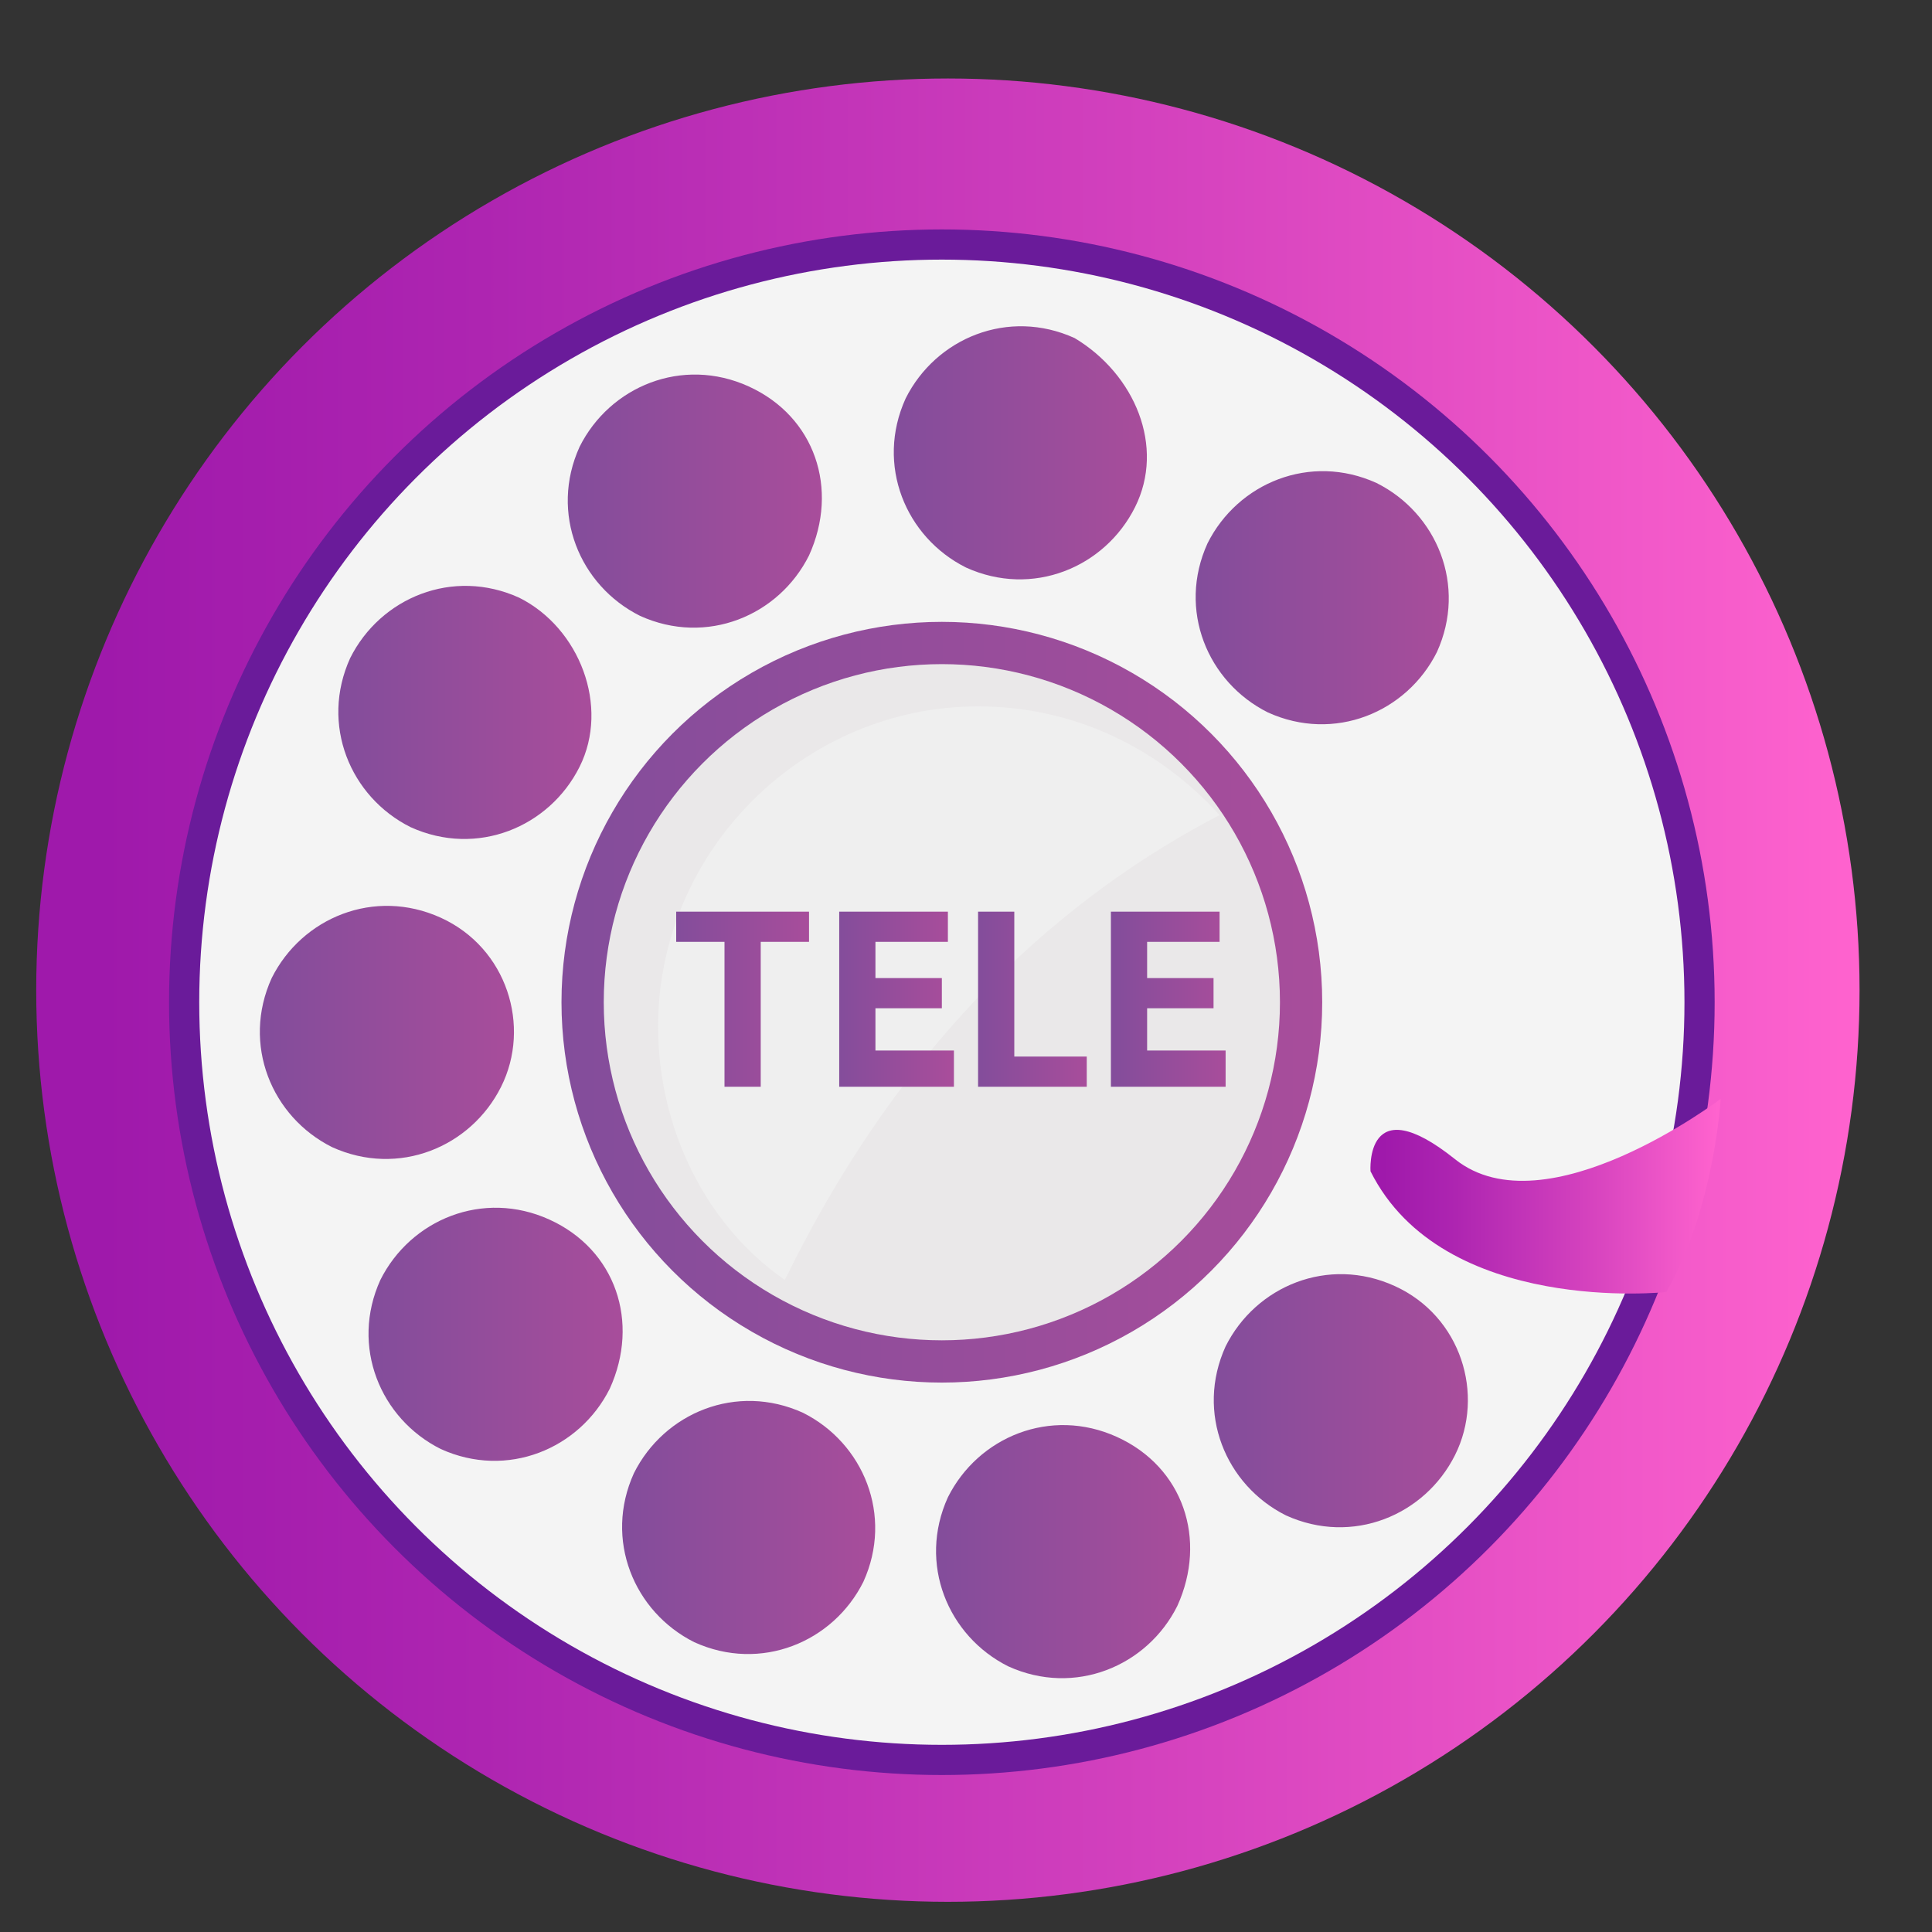 <?xml version="1.0" encoding="utf-8"?>
<!-- Generator: Adobe Illustrator 24.2.3, SVG Export Plug-In . SVG Version: 6.00 Build 0)  -->
<svg version="1.1" id="Layer_1" xmlns="http://www.w3.org/2000/svg" xmlns:xlink="http://www.w3.org/1999/xlink" x="0px" y="0px"
	 viewBox="0 0 32 32" style="enable-background:new 0 0 32 32;" xml:space="preserve">
<rect x="0" y="0" width="32" height="32" fill="#333333" stroke="none"/>
<g id="Layer_2_2_">
	<g>
		<g>
			<g>
				<linearGradient id="SVGID_1_" gradientUnits="userSpaceOnUse" x1="0.599" y1="16.357" x2="30.831" y2="16.357">
					<stop  offset="3.535350e-02" style="stop-color:#9F19AB"/>
					<stop  offset="0.244" style="stop-color:#AE25B1"/>
					<stop  offset="0.645" style="stop-color:#D744BF"/>
					<stop  offset="1" style="stop-color:#FF63CE"/>
				</linearGradient>
				<circle style="fill:url(#SVGID_1_);" cx="15.7" cy="16.4" r="15.1"/>
				<g style="display:none;">
					<path style="display:inline;fill:#991135;" d="M28.1-0.9c-5.6-2.2-12.9-2.1-12.9-2.1S7.9-3.1,2.3-0.9c0,0-3.8,1.5-3.6,4.7h0
						C-0.6,3.3,1,2.8,2.9,2.6C5,2.3,6.8,2.5,7.5,2.9h0c0,0-0.3-3.1,7.7-3c8-0.1,7.7,3,7.7,3h0c0.7-0.5,2.5-0.6,4.6-0.4
						c1.9,0.2,3.6,0.8,4.2,1.3h0C31.9,0.6,28.1-0.9,28.1-0.9z"/>
				</g>
				<g>
					<g>
						<ellipse style="fill:#6A1B9A;" cx="15.6" cy="16.6" rx="12.8" ry="12.8"/>
					</g>
				</g>
				<g>
					<g>
						<ellipse style="fill:#F4F4F4;" cx="15.6" cy="16.6" rx="12.3" ry="12.3"/>
					</g>
					<g>
						<g>
							<linearGradient id="SVGID_2_" gradientUnits="userSpaceOnUse" x1="19.842" y1="9.891" x2="23.998" y2="9.891">
								<stop  offset="0" style="stop-color:#834D9B"/>
								<stop  offset="1" style="stop-color:#A84D9B"/>
							</linearGradient>
							<path style="fill:url(#SVGID_2_);" d="M23.8,10.8c-0.5,1-1.7,1.5-2.8,1c-1-0.5-1.5-1.7-1-2.8c0.5-1,1.7-1.5,2.8-1
								C23.8,8.5,24.3,9.7,23.8,10.8z"/>
						</g>
						<g>
							<linearGradient id="SVGID_3_" gradientUnits="userSpaceOnUse" x1="14.832" y1="7.546" x2="18.987" y2="7.546">
								<stop  offset="0" style="stop-color:#834D9B"/>
								<stop  offset="1" style="stop-color:#A84D9B"/>
							</linearGradient>
							<path style="fill:url(#SVGID_3_);" d="M18.8,8.4c-0.5,1-1.7,1.5-2.8,1c-1-0.5-1.5-1.7-1-2.8c0.5-1,1.7-1.5,2.8-1
								C18.8,6.2,19.3,7.4,18.8,8.4z"/>
						</g>
						<g>
							<linearGradient id="SVGID_4_" gradientUnits="userSpaceOnUse" x1="9.446" y1="8.303" x2="13.601" y2="8.303">
								<stop  offset="0" style="stop-color:#834D9B"/>
								<stop  offset="1" style="stop-color:#A84D9B"/>
							</linearGradient>
							<path style="fill:url(#SVGID_4_);" d="M13.4,9.2c-0.5,1-1.7,1.5-2.8,1c-1-0.5-1.5-1.7-1-2.8c0.5-1,1.7-1.5,2.8-1
								S13.9,8.1,13.4,9.2z"/>
						</g>
						<g>
							<linearGradient id="SVGID_5_" gradientUnits="userSpaceOnUse" x1="5.635" y1="11.842" x2="9.791" y2="11.842">
								<stop  offset="0" style="stop-color:#834D9B"/>
								<stop  offset="1" style="stop-color:#A84D9B"/>
							</linearGradient>
							<path style="fill:url(#SVGID_5_);" d="M9.6,12.7c-0.5,1-1.7,1.5-2.8,1c-1-0.5-1.5-1.7-1-2.8c0.5-1,1.7-1.5,2.8-1
								C9.6,10.4,10.1,11.7,9.6,12.7z"/>
						</g>
						<g>
							<linearGradient id="SVGID_6_" gradientUnits="userSpaceOnUse" x1="4.362" y1="17.124" x2="8.517" y2="17.124">
								<stop  offset="0" style="stop-color:#834D9B"/>
								<stop  offset="1" style="stop-color:#A84D9B"/>
							</linearGradient>
							<path style="fill:url(#SVGID_6_);" d="M8.3,18c-0.5,1-1.7,1.5-2.8,1c-1-0.5-1.5-1.7-1-2.8c0.5-1,1.7-1.5,2.8-1
								C8.4,15.7,8.8,17,8.3,18z"/>
						</g>
						<g>
							<linearGradient id="SVGID_7_" gradientUnits="userSpaceOnUse" x1="6.183" y1="22.087" x2="10.339" y2="22.087">
								<stop  offset="0" style="stop-color:#834D9B"/>
								<stop  offset="1" style="stop-color:#A84D9B"/>
							</linearGradient>
							<path style="fill:url(#SVGID_7_);" d="M10.1,23c-0.5,1-1.7,1.5-2.8,1c-1-0.5-1.5-1.7-1-2.8c0.5-1,1.7-1.5,2.8-1
								C10.2,20.7,10.6,21.9,10.1,23z"/>
						</g>
						<g>
							<linearGradient id="SVGID_8_" gradientUnits="userSpaceOnUse" x1="10.346" y1="25.288" x2="14.501" y2="25.288">
								<stop  offset="0" style="stop-color:#834D9B"/>
								<stop  offset="1" style="stop-color:#A84D9B"/>
							</linearGradient>
							<path style="fill:url(#SVGID_8_);" d="M14.3,26.2c-0.5,1-1.7,1.5-2.8,1c-1-0.5-1.5-1.7-1-2.8c0.5-1,1.7-1.5,2.8-1
								C14.3,23.9,14.8,25.1,14.3,26.2z"/>
						</g>
						<g>
							<linearGradient id="SVGID_9_" gradientUnits="userSpaceOnUse" x1="15.525" y1="25.687" x2="19.68" y2="25.687">
								<stop  offset="0" style="stop-color:#834D9B"/>
								<stop  offset="1" style="stop-color:#A84D9B"/>
							</linearGradient>
							<path style="fill:url(#SVGID_9_);" d="M19.5,26.6c-0.5,1-1.7,1.5-2.8,1c-1-0.5-1.5-1.7-1-2.8c0.5-1,1.7-1.5,2.8-1
								S20,25.5,19.5,26.6z"/>
						</g>
						<g>
							<linearGradient id="SVGID_10_" gradientUnits="userSpaceOnUse" x1="20.155" y1="23.222" x2="24.311" y2="23.222">
								<stop  offset="0" style="stop-color:#834D9B"/>
								<stop  offset="1" style="stop-color:#A84D9B"/>
							</linearGradient>
							<path style="fill:url(#SVGID_10_);" d="M24.1,24.1c-0.5,1-1.7,1.5-2.8,1c-1-0.5-1.5-1.7-1-2.8c0.5-1,1.7-1.5,2.8-1
								C24.2,21.8,24.6,23.1,24.1,24.1z"/>
						</g>
					</g>
					<g>
						<linearGradient id="SVGID_11_" gradientUnits="userSpaceOnUse" x1="22.713" y1="19.864" x2="28.456" y2="19.864">
							<stop  offset="3.535350e-02" style="stop-color:#9F19AB"/>
							<stop  offset="0.244" style="stop-color:#AE25B1"/>
							<stop  offset="0.645" style="stop-color:#D744BF"/>
							<stop  offset="1" style="stop-color:#FF63CE"/>
						</linearGradient>
						<path style="fill:url(#SVGID_11_);" d="M28.5,18.2c0,0-0.1,1.8-0.9,3.2c0,0-3.7,0.4-4.9-2c0,0-0.1-1.4,1.4-0.2
							C25.6,20.4,28.5,18.2,28.5,18.2z"/>
					</g>
					<g>
						<linearGradient id="SVGID_12_" gradientUnits="userSpaceOnUse" x1="9.313" y1="16.617" x2="21.92" y2="16.617">
							<stop  offset="0" style="stop-color:#834D9B"/>
							<stop  offset="1" style="stop-color:#A84D9B"/>
						</linearGradient>
						<ellipse style="fill:url(#SVGID_12_);" cx="15.6" cy="16.6" rx="6.3" ry="6.3"/>
					</g>
					<g>
						<ellipse style="fill:#EAE8E9;" cx="15.6" cy="16.6" rx="5.6" ry="5.6"/>
					</g>
				</g>
				<g style="display:none;">
					<path style="display:inline;fill:#991135;" d="M20.8-2.9c-0.5,0-0.9-0.1-1.6,2.4c-0.7,2.5-7.3,2.5-8,0s-1.1-2.4-1.6-2.4
						C9.1-2.9,8.1-0.6,9,1.4c0.5,1.2,1.1,1.7,1.5,1.9c0.3,0.1,0.4,0.4,0.4,0.7v0.1h4.3h4.3V4c0-0.3,0.2-0.6,0.4-0.7
						c0.4-0.2,0.9-0.7,1.5-1.9C22.3-0.6,21.3-2.9,20.8-2.9z"/>
				</g>
				<g style="display:none;">
					<path style="display:inline;fill:#991135;" d="M8,5.3c0.1,0.7-2,1.6-4.6,1.9c-2.6,0.3-4.8,0-4.9-0.8c-0.1-0.7,2-1.6,4.6-1.9
						C5.7,4.2,7.9,4.6,8,5.3z"/>
				</g>
				<g style="display:none;">
					<path style="display:inline;fill:#991135;" d="M3.1,4.5c2.6-0.3,4.8,0,4.9,0.8l-0.2-2C7.7,2.6,5.5,2.2,2.9,2.6
						s-4.7,1.2-4.6,1.9l0.2,2C-1.5,5.7,0.5,4.8,3.1,4.5z"/>
				</g>
				<g style="display:none;">
					<path style="display:inline;fill:#991135;" d="M22.3,5.3c-0.1,0.7,2,1.6,4.6,1.9c2.6,0.3,4.8,0,4.9-0.8c0.1-0.7-2-1.6-4.6-1.9
						C24.6,4.2,22.4,4.6,22.3,5.3z"/>
				</g>
				<g style="display:none;">
					<path style="display:inline;fill:#991135;" d="M27.2,4.5c-2.6-0.3-4.8,0-4.9,0.8l0.2-2c0.1-0.7,2.3-1.1,4.9-0.8
						s4.7,1.2,4.6,1.9l-0.2,2C31.9,5.7,29.8,4.8,27.2,4.5z"/>
				</g>
				<g style="display:none;">
					<g style="display:inline;">
						<g>
							<path style="fill:#991135;" d="M25.3,4.9c0.6,0,1.2,0,1.8,0.1c2.7,0.3,4.1,1.1,4.2,1.4c-0.1,0.2-0.9,0.5-2.6,0.5
								c-0.6,0-1.2,0-1.8-0.1c-2.7-0.3-4.1-1.1-4.2-1.4C22.9,5.2,23.7,4.9,25.3,4.9L25.3,4.9z M25.3,4.4c-1.7,0-2.9,0.3-3,0.9
								c-0.1,0.7,2,1.6,4.6,1.9c0.7,0.1,1.3,0.1,1.9,0.1c1.7,0,2.9-0.3,3-0.9c0.1-0.7-2-1.6-4.6-1.9C26.6,4.5,25.9,4.4,25.3,4.4
								L25.3,4.4z"/>
						</g>
					</g>
				</g>
				<g style="display:none;">
					<g style="display:inline;">
						<g>
							<path style="fill:#991135;" d="M5,4.9c1.7,0,2.4,0.3,2.6,0.5C7.5,5.6,6.1,6.4,3.4,6.7C2.8,6.8,2.2,6.9,1.6,6.9
								c-1.7,0-2.4-0.3-2.6-0.5C-0.9,6.1,0.5,5.3,3.2,5C3.8,4.9,4.4,4.9,5,4.9L5,4.9z M5,4.4c-0.6,0-1.2,0-1.9,0.1
								C0.5,4.8-1.5,5.7-1.4,6.4c0.1,0.5,1.3,0.9,3,0.9c0.6,0,1.2,0,1.9-0.1C6.1,6.9,8.1,6,8,5.3C8,4.7,6.7,4.4,5,4.4L5,4.4z"/>
						</g>
					</g>
				</g>
				<g style="display:none;">
					<path style="display:inline;fill:#989FA8;" d="M10.1-2.1c0,0,0-0.5-0.3-0.5c-0.3,0-0.6,0-0.7,1C8.9-0.7,8.9,0.8,9.6,1.9
						C10.3,3,11,3.2,11.3,3.1s-0.7-1.3-0.9-2.3C10.1-0.1,10.1-2.1,10.1-2.1z"/>
				</g>
				<g style="display:none;">
					<path style="display:inline;fill:#989FA8;" d="M19.7-1.1c0,0-0.2,2.5-2.9,2.5c-2.6,0-1.6,0.5-1.2,0.7s2.9,0.6,4-0.5
						s0.9-3.4,0.8-3.6C20.4-2.3,19.9-2.2,19.7-1.1z"/>
				</g>
				<g style="display:none;">
					<path style="display:inline;fill:#989FA8;" d="M6,2.5C5.2,2.4,4.1,2.4,2.9,2.6C0.3,2.9-1.7,3.7-1.6,4.5l0.2,2
						C-1.5,6-0.9,5.6,0,5.3C1.5,3.9,4.2,3,6,2.5z"/>
				</g>
				<g style="display:none;">
					<path style="display:inline;fill:#AA224C;" d="M3.2,5C0.5,5.3-0.9,6.1-1,6.4c0.1,0.2,0.9,0.5,2.6,0.5c0,0,0.1,0,0.1,0
						C1.8,6,2.9,5.3,3.9,4.9C3.7,4.9,3.4,5,3.2,5z"/>
				</g>
				<g style="display:none;">
					<path style="display:inline;fill:#AA224C;" d="M27.2,5c-0.6-0.1-1.2-0.1-1.8-0.1c-1.7,0-2.4,0.3-2.6,0.5
						c0.1,0.2,1.1,0.9,3.1,1.2c1-0.5,2.7-0.8,4.2-0.9C29.4,5.4,28.4,5.1,27.2,5z"/>
				</g>
				<g style="display:none;">
					<path style="display:inline;fill:#989FA8;" d="M27.4,2.6c-2.6-0.3-4.8,0-4.9,0.8l-0.2,2c0.1-0.7,1.9-1,4.2-0.8
						c0.7-0.8,1.7-1.3,2.7-1.6C28.7,2.7,28.1,2.6,27.4,2.6z"/>
				</g>
				<g style="display:none;">
					<path style="display:inline;fill:#989FA8;" d="M11.5,8c0,0-2.5,1.3-2.7,3.2c-0.1,2,0.4-0.9,3.4-1.8c2.8-0.9,4.2-0.2,4.7-0.2
						C17.3,9.2,15.1,6.5,11.5,8z"/>
				</g>
				<g style="display:none;">
					<path style="display:inline;fill:#989FA8;" d="M19,25.1c-2,0.5,2.6,0.9,4,0c1.3-0.8,1.1-5.7,0.9-6.5
						C23.6,17.9,21.7,24.3,19,25.1z"/>
				</g>
				<g style="display:none;">
					<path style="display:inline;fill:#989FA8;" d="M7.8-1.8c0,0-4.9,0.9-6.3,2S0.2,1.4,0.8,1.5c0.6,0,3-0.1,4.8-1.4S9-2,7.8-1.8z"
						/>
				</g>
				<g style="display:none;">
					<path style="display:inline;fill:#989FA8;" d="M26.4-0.8c0,0-2.4-0.9-3.3-1.1c-1-0.2-0.5,1.2-0.5,1.9s2.3,0.8,3.8,0.9
						s2.4,0.8,2.6,0.2C29.2,0.6,27.3-0.5,26.4-0.8z"/>
				</g>
			</g>
			<path style="fill:#EFEFEF;" d="M20.2,13.5c-1-1.1-2.4-1.8-4-1.8c-2.9,0-5.3,2.4-5.3,5.3c0,1.7,0.8,3.3,2.1,4.2
				C15,17.1,17.7,14.8,20.2,13.5z"/>
		</g>
	</g>
</g>
<g>
	<linearGradient id="SVGID_13_" gradientUnits="userSpaceOnUse" x1="11.181" y1="16.581" x2="13.428" y2="16.581">
		<stop  offset="0" style="stop-color:#834D9B"/>
		<stop  offset="1" style="stop-color:#A84D9B"/>
	</linearGradient>
	<path style="fill:url(#SVGID_13_);" d="M12,18v-2.4h-0.8v-0.5h2.2v0.5h-0.8V18H12z"/>
	<linearGradient id="SVGID_14_" gradientUnits="userSpaceOnUse" x1="13.862" y1="16.581" x2="15.724" y2="16.581">
		<stop  offset="0" style="stop-color:#834D9B"/>
		<stop  offset="1" style="stop-color:#A84D9B"/>
	</linearGradient>
	<path style="fill:url(#SVGID_14_);" d="M13.9,18v-2.9h1.8v0.5h-1.2v0.6h1.1v0.5h-1.1v0.7h1.3V18H13.9z"/>
	<linearGradient id="SVGID_15_" gradientUnits="userSpaceOnUse" x1="16.211" y1="16.581" x2="18.008" y2="16.581">
		<stop  offset="0" style="stop-color:#834D9B"/>
		<stop  offset="1" style="stop-color:#A84D9B"/>
	</linearGradient>
	<path style="fill:url(#SVGID_15_);" d="M16.2,18v-2.9h0.6v2.4H18V18H16.2z"/>
	<linearGradient id="SVGID_16_" gradientUnits="userSpaceOnUse" x1="18.437" y1="16.581" x2="20.299" y2="16.581">
		<stop  offset="0" style="stop-color:#834D9B"/>
		<stop  offset="1" style="stop-color:#A84D9B"/>
	</linearGradient>
	<path style="fill:url(#SVGID_16_);" d="M18.4,18v-2.9h1.8v0.5H19v0.6h1.1v0.5H19v0.7h1.3V18H18.4z"/>
</g>
</svg>
